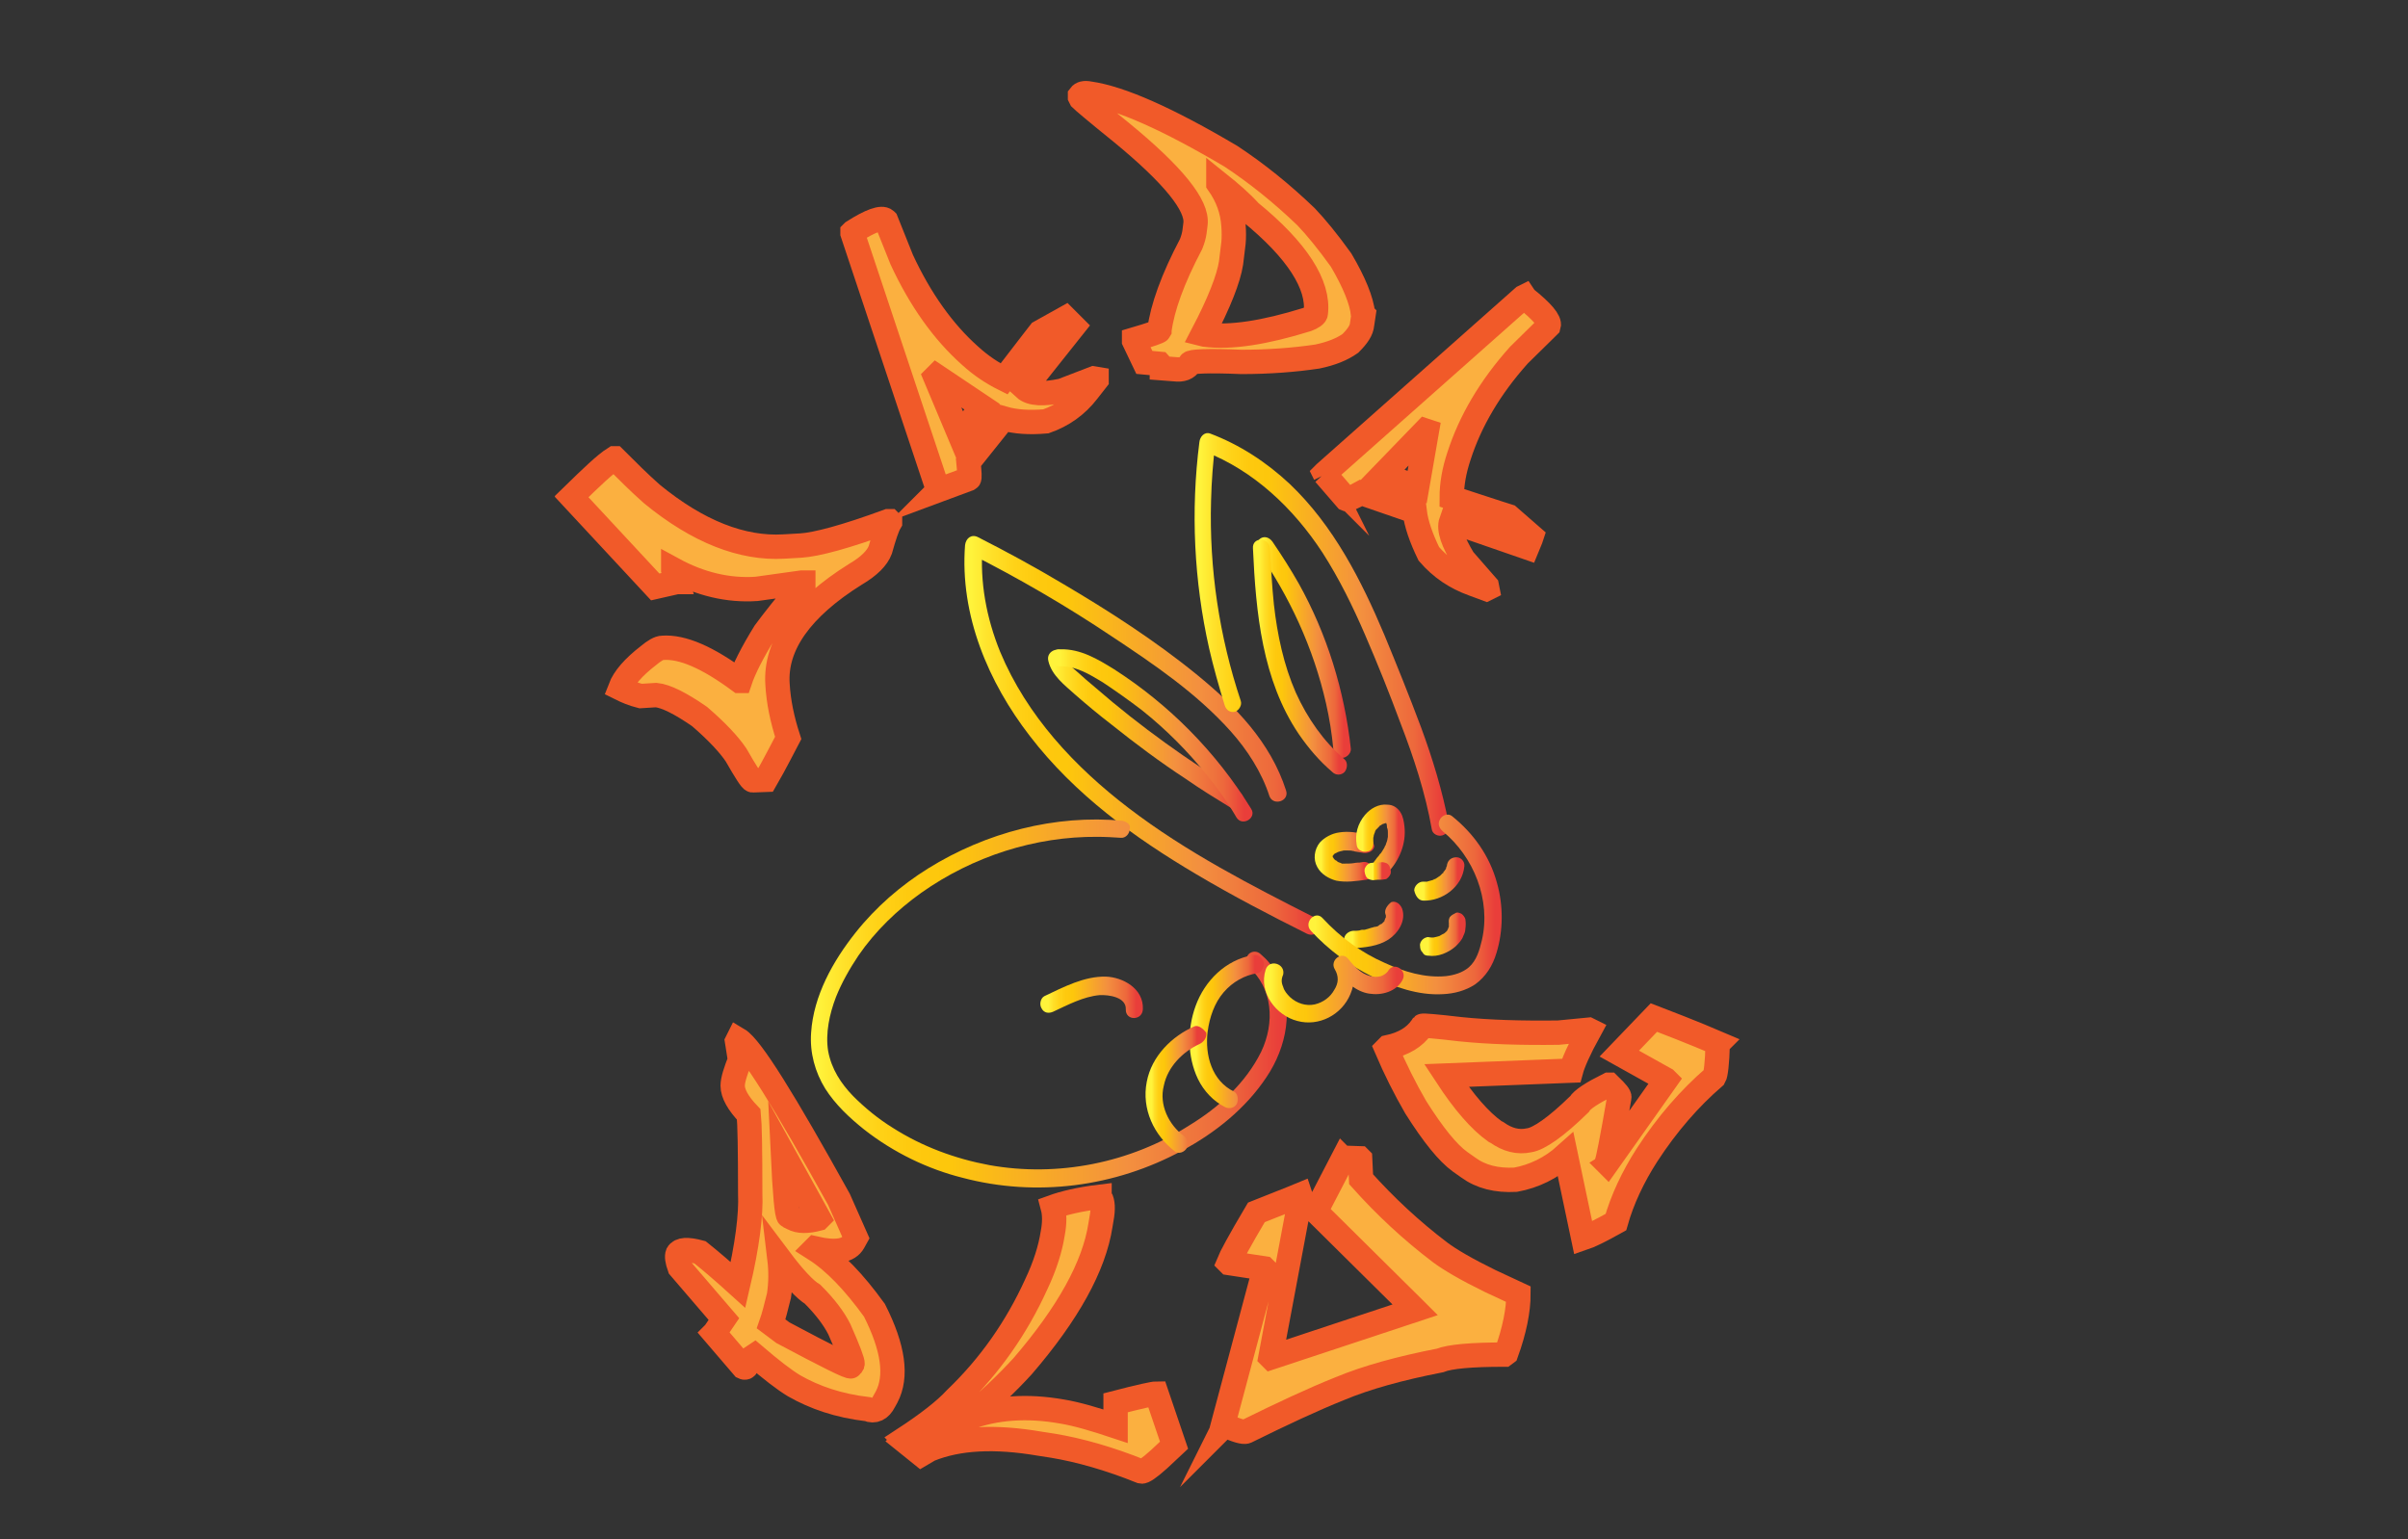 <?xml version="1.0" encoding="utf-8"?>
<!-- Generator: Adobe Illustrator 25.2.0, SVG Export Plug-In . SVG Version: 6.00 Build 0)  -->
<svg version="1.1" id="Layer_1" xmlns="http://www.w3.org/2000/svg" xmlns:xlink="http://www.w3.org/1999/xlink" x="0px" y="0px"
	 viewBox="0 0 494.3 316" style="enable-background:new 0 0 494.3 316;" xml:space="preserve">
<rect x="0" y="0" width="494.3" height="316" fill="#333333" stroke="none"/>
<style type="text/css">
	.st0{fill:#FBB040;stroke:#F15A29;stroke-width:5;stroke-miterlimit:10;}
	.st1{fill:#8DC63F;stroke:url(#SVGID_1_);stroke-width:5;stroke-miterlimit:10;}
	.st2{fill:url(#SVGID_2_);}
	.st3{fill:url(#SVGID_3_);}
	.st4{fill:url(#SVGID_4_);}
	.st5{fill:url(#SVGID_5_);}
	.st6{fill:url(#SVGID_6_);}
	.st7{fill:url(#SVGID_7_);}
	.st8{fill:url(#SVGID_8_);}
	.st9{fill:url(#SVGID_9_);}
	.st10{fill:url(#SVGID_10_);}
	.st11{fill:url(#SVGID_11_);}
	.st12{fill:url(#SVGID_12_);}
	.st13{fill:url(#SVGID_13_);}
	.st14{fill:url(#SVGID_14_);}
	.st15{fill:url(#SVGID_15_);}
	.st16{fill:url(#SVGID_16_);}
	.st17{fill:url(#SVGID_17_);}
	.st18{fill:url(#SVGID_18_);}
	.st19{fill:url(#SVGID_19_);}
</style>
<g>
	<path class="st0" d="M126.1,94.1h0.1c2.5,2.5,5,5,7.6,7.3c9.5,7.8,18.6,11.3,27.1,10.8l3.5-0.2c3.2-0.2,9.2-1.8,17.9-5h0.3l0.1,0.1
		v0.1c-0.6,1-1.2,2.9-2,5.7c-0.6,1.6-2.2,3.3-5.1,5c-11.2,7-16.5,14.6-16,22.5c0.2,3.7,1,7.4,2.2,11.1c-2.7,5.2-4.3,8.1-4.6,8.6
		l-2.7,0.1c-0.3,0-1.4-1.7-3.4-5.2c-1.4-2.1-3.9-4.8-7.5-7.9c-3.9-2.7-6.9-4.2-8.9-4.4l-3.2,0.2c-1.6-0.4-3-1-4.2-1.6
		c0.8-2.1,2.7-4.3,5.8-6.7c1.2-1,2.2-1.6,2.9-1.6c4.1-0.3,9.3,2,15.8,6.8h0.1c0.8-2.4,2.5-5.8,5.1-10c1.7-2.3,4.3-5.6,7.9-9.9v-0.3
		h-0.3l-9.3,1.3c-5.8,0.4-11.6-1-17.1-4v0.1l0.8,2.5h-0.1l-4.4,1l-17.1-18.4l0.1-0.1V102l-0.1-0.1C121.4,98,124.2,95.3,126.1,94.1z"
		/>
	<path class="st0" d="M175.1,47.6c3.6-2.3,5.9-3.1,6.7-2.4l0.1,0.1l3.2,8c3.8,8.2,8.5,14.8,14,19.7c2.3,2.1,4.6,3.6,7,4.8l6-7.8
		l1.4-1.8l5.2-2.9l0.4,0.4l1.3,1.3l-10.1,12.7c1.3,1.2,3.9,1.3,7.7,0.5l6.5-2.5l0.6,0.1v0.2l-1.8,2.3c-2.3,3-5.2,5-8.6,6.2
		c-3.4,0.3-6.3,0.1-8.7-0.6l-7.2,9c0.2,2.1,0.3,3.3,0.1,3.4l-6.2,2.3l0.1-0.1h-0.2l-0.1-0.1L175,47.9v-0.2L175.1,47.6z M192,77.4
		l5,11.9l4.6-5.8l-9.4-6.3L192,77.4z"/>
	<path class="st0" d="M223.6,19.2c6.4,0.9,16.1,5.2,29.1,12.9c5.3,3.5,10.4,7.6,15.4,12.4c2,2.1,4.4,5,7.2,8.9
		c2.7,4.6,4.2,8.3,4.5,11.1l0.1,0.1l-0.3,2c-0.1,1.2-0.9,2.4-2.4,3.9c-1.7,1.2-3.9,2.1-6.8,2.7c-4.7,0.7-9.9,1.1-15.6,1.1
		c-6.9-0.3-10.5-0.1-10.5,0.3c-0.6,1-1.6,1.4-3.2,1.2l-2.6-0.2v-0.1c-0.1-0.4-0.3-0.7-0.4-0.8l-3.2-0.3l-2.1-4.4v-0.3
		c3.4-1,5.1-1.6,5.2-1.8v-0.1c0.6-4.6,2.7-10.5,6.5-17.7c0.4-1,0.6-1.8,0.7-2.5l0.2-1.6c0.5-3.8-4.6-10.1-15.2-18.8
		c-5.2-4.2-7.9-6.5-8.3-6.9l-0.2-0.4v-0.3C222,19.2,222.6,19,223.6,19.2z M250.1,37.6v0.1c1.9,2.7,2.9,5.5,3.1,8.6
		c0.1,1.3,0.1,2.6,0,3.6l-0.5,4.1c-0.5,3.2-2.4,8.1-5.8,14.6l0.4,0.1c5.3,0.7,12.3-0.4,21-3.1c1.1-0.4,1.8-0.9,1.8-1.3
		c0.7-5.8-3.8-12.9-13.5-20.8C254.8,41.5,252.6,39.6,250.1,37.6z"/>
	<path class="st0" d="M313.1,61.2c3.5,2.8,5.1,4.7,4.8,5.7l-0.1,0.1l-6,5.9c-6,6.7-10,13.6-12.3,20.7c-1,3-1.5,5.8-1.5,8.6l9.5,3.1
		l2.2,0.7l4.7,4.1l-0.2,0.6l-0.7,1.7l-15.6-5.4c-0.6,1.7,0.4,4.3,2.5,7.8l4.8,5.5l0.1,0.5l-0.2,0.1l-2.7-1c-3.6-1.3-6.6-3.3-9.1-6.2
		c-1.6-3.3-2.6-6.2-2.9-8.7l-11-3.8c-1.8,1-2.8,1.4-3,1.3l-4.5-5.2l0.1,0.1l-0.1-0.2l0.1-0.1L312.7,61l0.2-0.1L313.1,61.2z
		 M292.6,88.4l-8.8,9.1l7.1,2.5l2-11.5L292.6,88.4z"/>
	<path class="st0" d="M175.7,254.1l-0.5,0.9c-1,1.8-3.6,2.3-7.9,1.3l-0.1,0.1c4.1,2.6,8.1,6.8,12.3,12.6c3.9,7.7,4.7,13.6,2.5,17.8
		l-0.5,0.9c-0.8,1.6-2,2.2-3.4,1.6c-6-0.7-10.9-2.4-15.1-4.8c-2-1.2-4.7-3.3-8.1-6.2l-0.6,0.4l-1.1,1.9c-0.1,0.2-0.4,0.2-0.6,0.1
		l-6-7l0.1-0.1l1.9-2.8l-9.1-10.6c-0.5-1.4-0.6-2.3-0.4-2.8c0.5-0.9,2-1,4.6-0.3c2,1.6,4.6,3.8,7.8,6.7c1.9-8.1,2.7-14.4,2.5-18.8
		c0-8.9-0.1-14.3-0.3-16.2c-2.2-2.3-3.3-4.3-3.3-5.9c0-1.2,0.6-3,1.5-5.3l-0.6-3.8l0.2-0.4c2.7,1.6,9.5,12.6,20.7,32.8L175.7,254.1z
		 M160.7,236.7c0.4,8.4,0.8,12.8,1.2,13l0.8,0.4c1.3,0.7,3,0.7,5.3,0.1l0.1-0.1L160.7,236.7z M160,258.4c0.3,2.5,0.3,5-0.1,7.6
		c-0.6,2.4-1.1,4.4-1.6,5.8l2.4,1.8c9.2,4.9,13.8,7.2,14,6.9l0.3-0.5c0.1-0.4-0.8-2.8-2.7-7.1c-1.1-2.2-2.9-4.6-5.5-7.2
		C165.3,264.8,163,262.4,160,258.4z"/>
	<path class="st0" d="M225.9,245.9c0.5,0.8,0.6,2.3,0.2,4.4l-0.2,1.2c-1.3,8.5-6.7,18.2-16,29c-3.2,3.5-7,7.1-11.2,10.6
		c5.7-2.1,12.1-2.6,19.4-1.3c3,0.5,6.7,1.6,10.9,3v-4.8c5-1.3,7.8-1.9,8.4-1.9l3.6,10.6l-3.1,2.9c-2,1.8-3.2,2.6-3.6,2.5
		c-6.7-2.7-12.8-4.4-18.2-5.3l-2.6-0.4c-9.3-1.6-16.8-1.2-22.7,1.2l-1.7,1l-3.6-2.9l0.1-0.1l-0.1-0.1c4.9-3.2,8.5-6,10.7-8.4
		c7-6.7,12.5-14.6,16.5-23.4c1.8-3.8,2.9-7.3,3.4-10.5c0.4-2.1,0.4-3.9,0-5.4c2.2-0.8,5.5-1.6,9.6-2.1V245.9z"/>
	<path class="st0" d="M275.7,237.9l0.1,0.1l0.4-0.3l2.9,0.1l0.1,0.1l0.2,4.2c5,5.6,10.4,10.6,16.2,15c2,1.5,5.4,3.5,10.3,5.9
		l5.8,2.7c0,3.3-0.8,7.4-2.5,12.1l-0.4,0.3c-6.8,0-11.2,0.4-13.2,1.2c-8.2,1.6-15.1,3.5-20.6,5.8c-5.5,2.2-11.9,5.2-19.2,8.8
		c-0.5,0.2-2-0.2-4.4-1.3l-0.1,0.1l0.1-0.2l-0.2-0.1l-0.1-0.1l8.5-31.8l-0.1-0.1l-7.2-1.1l-0.1-0.1c0.4-1,2.2-4.4,5.7-10.3l7.3-2.9
		l1.7-0.7l0.1,0.3l-6.2,33l0.1,0.1l29.6-9.8l-0.1-0.1l-20.3-20.1L275.7,237.9z"/>
	<path class="st0" d="M284.9,215c3.3-0.7,5.5-2.1,6.9-4.1l0.2-0.3c0.1-0.1,2.7,0.1,7.8,0.7c5.8,0.6,12.6,0.8,20.1,0.7l6.2-0.6
		l0.2,0.1c-2.2,4-3.4,6.8-3.8,8.3l-25.6,1c3.6,5.5,6.9,9.3,10,11.5l0.4,0.2c2.1,1.5,4.3,2.1,6.6,1.6c2-0.3,5.5-2.7,10.3-7.4
		c0.6-1,2.6-2.3,6-4h0.1l0.1,0.1c1.5,1.4,2.1,2.2,2,2.5c-1.5,8.7-2.4,13.2-2.6,13.4l0.1,0.1l12.1-17.1l-0.1-0.1l-9.5-5.3l7.1-7.4
		c8.1,3.1,12.5,5,13.2,5.3l-0.1,0.1c-0.1,4-0.4,6.3-0.7,6.8c-5.1,4.4-9.7,9.7-13.8,16c-2.9,4.5-5.1,9.2-6.4,13.8
		c-3.2,1.8-5.5,2.9-6.7,3.3l-3.6-17.1c-3,2.7-6.5,4.4-10.3,5.1c-3.9,0.2-7.1-0.6-9.7-2.5l-1.7-1.2c-2.5-1.8-5.5-5.5-9.1-11.2
		c-2.2-3.8-4.2-7.8-6-12L284.9,215z"/>
	<g>
		
			<linearGradient id="SVGID_1_" gradientUnits="userSpaceOnUse" x1="194.482" y1="216.354" x2="194.482" y2="216.354" gradientTransform="matrix(0.996 -8.620000e-02 8.620000e-02 0.996 -1.579 -45.33)">
			<stop  offset="0" style="stop-color:#FFF33B"/>
			<stop  offset="5.950000e-02" style="stop-color:#FFE029"/>
			<stop  offset="0.13" style="stop-color:#FFD217"/>
			<stop  offset="0.203" style="stop-color:#FEC90E"/>
			<stop  offset="0.281" style="stop-color:#FDC70C"/>
			<stop  offset="0.668" style="stop-color:#F3903F"/>
			<stop  offset="0.888" style="stop-color:#ED683C"/>
			<stop  offset="1" style="stop-color:#E93E3A"/>
		</linearGradient>
		<path class="st1" d="M210.8,153.5"/>
		<g>
			<g>
				
					<linearGradient id="SVGID_2_" gradientUnits="userSpaceOnUse" x1="199.366" y1="212.72" x2="269.308" y2="212.72" gradientTransform="matrix(1 0 0 1 0 -61.78)">
					<stop  offset="0" style="stop-color:#FFF33B"/>
					<stop  offset="5.950000e-02" style="stop-color:#FFE029"/>
					<stop  offset="0.13" style="stop-color:#FFD217"/>
					<stop  offset="0.203" style="stop-color:#FEC90E"/>
					<stop  offset="0.281" style="stop-color:#FDC70C"/>
					<stop  offset="0.668" style="stop-color:#F3903F"/>
					<stop  offset="0.888" style="stop-color:#ED683C"/>
					<stop  offset="1" style="stop-color:#E93E3A"/>
				</linearGradient>
				<path class="st2" d="M264,162.3c-3.2-10-10.5-17.4-18.2-23.7c-8.7-7.1-18.2-13.2-27.7-18.8c-5.7-3.4-11.4-6.5-17.3-9.5
					c-1.3-0.7-2.5,0.1-2.7,1.6c-1.1,14.4,4.8,28.2,13.3,39.2c9.2,12,21.5,20.9,34.2,28.4c7.4,4.4,15.1,8.4,22.7,12.2
					c0.8,0.4,1.9,0.2,2.4-0.7c0.4-0.8,0.2-2.1-0.6-2.5c-13.2-6.7-26.5-13.5-38.4-22.6c-11-8.4-20.9-18.9-26.4-32.1
					c-2.8-6.9-4.2-14.3-3.6-21.8c-0.8,0.5-1.8,1-2.7,1.6c10.1,5.1,19.9,10.8,29.3,17.1c8.6,5.7,17.3,11.6,24.3,19.4
					c3.4,3.8,6.4,8.4,8,13.4C261.4,165.5,264.7,164.5,264,162.3L264,162.3z"/>
			</g>
		</g>
		<g>
			<g>
				
					<linearGradient id="SVGID_3_" gradientUnits="userSpaceOnUse" x1="246.447" y1="192.085" x2="295.929" y2="192.085" gradientTransform="matrix(1 0 0 1 0 -61.78)">
					<stop  offset="0" style="stop-color:#FFF33B"/>
					<stop  offset="5.950000e-02" style="stop-color:#FFE029"/>
					<stop  offset="0.13" style="stop-color:#FFD217"/>
					<stop  offset="0.203" style="stop-color:#FEC90E"/>
					<stop  offset="0.281" style="stop-color:#FDC70C"/>
					<stop  offset="0.668" style="stop-color:#F3903F"/>
					<stop  offset="0.888" style="stop-color:#ED683C"/>
					<stop  offset="1" style="stop-color:#E93E3A"/>
				</linearGradient>
				<path class="st3" d="M254.7,143.9c-4.4-13.2-6.5-27.1-6.1-41.1c0.1-4,0.4-8,0.9-11.9c-0.7,0.6-1.5,1.2-2.2,1.8
					c10,3.9,18.2,11.6,24.2,20.8c3.4,5.3,6.2,11,8.7,16.8c2.6,6,5,12,7.3,18.2c2.7,7,5.1,14.3,6.4,21.7c0.1,1,1.3,1.6,2.2,1.3
					c1-0.3,1.4-1.3,1.3-2.3c-1.3-6.8-3.3-13.4-5.7-19.9c-2.4-6.4-4.9-12.6-7.5-18.9c-4.8-11.4-10.5-22.5-19.4-31
					c-4.8-4.5-10.3-8.1-16.4-10.4c-1.2-0.4-2.1,0.7-2.2,1.8c-1.8,14.1-1.1,28.5,2,42.3c0.9,3.9,2,7.8,3.2,11.7
					c0.3,1,1.2,1.6,2.2,1.3C254.3,145.8,255,144.8,254.7,143.9L254.7,143.9z"/>
			</g>
		</g>
		<g>
			<g>
				
					<linearGradient id="SVGID_4_" gradientUnits="userSpaceOnUse" x1="167.904" y1="267.841" x2="262.883" y2="267.841" gradientTransform="matrix(1 0 0 1 0 -61.78)">
					<stop  offset="0" style="stop-color:#FFF33B"/>
					<stop  offset="5.950000e-02" style="stop-color:#FFE029"/>
					<stop  offset="0.13" style="stop-color:#FFD217"/>
					<stop  offset="0.203" style="stop-color:#FEC90E"/>
					<stop  offset="0.281" style="stop-color:#FDC70C"/>
					<stop  offset="0.668" style="stop-color:#F3903F"/>
					<stop  offset="0.888" style="stop-color:#ED683C"/>
					<stop  offset="1" style="stop-color:#E93E3A"/>
				</linearGradient>
				<path class="st4" d="M230.4,168.5c-13.8-1.3-28,2.4-39.9,9.8c-5.6,3.5-10.7,7.9-14.9,13.2c-4.6,5.8-8.6,12.9-9.1,20.5
					c-0.3,4.1,0.8,8.1,2.9,11.5c2.1,3.3,5,6,8,8.4c6,4.7,13,8.1,20.2,9.9c15.1,4,31.3,1.9,45.1-5.6c6.7-3.6,13-8.6,17.3-15.1
					c4.1-6.1,5.8-14.3,2.1-21.1c-0.8-1.6-2-3-3.3-4.1c-0.7-0.7-1.8-0.7-2.5,0c-0.6,0.7-0.7,2,0,2.6c5,4.4,5.4,11.5,2.6,17.4
					c-3.2,6.5-8.8,11.5-14.7,15.1c-12.2,7.8-27.1,10.7-41.1,8.2c-7-1.3-13.8-3.8-19.9-7.7c-2.9-1.8-5.6-4-8.1-6.5
					c-2.5-2.6-4.4-5.5-5.1-9.2c-0.6-3.7,0.3-7.7,1.6-11.1c1.2-3,2.8-5.8,4.6-8.5c3.5-5.1,8-9.4,12.9-12.9
					c10.6-7.5,23.4-11.6,36.2-11.5c1.6,0,3.2,0.1,4.8,0.2c1,0.1,1.8-0.9,1.8-1.8C232.2,169.3,231.3,168.7,230.4,168.5L230.4,168.5z"
					/>
			</g>
		</g>
		<g>
			<g>
				
					<linearGradient id="SVGID_5_" gradientUnits="userSpaceOnUse" x1="245.535" y1="273.564" x2="257.584" y2="273.564" gradientTransform="matrix(1 0 0 1 0 -61.78)">
					<stop  offset="0" style="stop-color:#FFF33B"/>
					<stop  offset="5.950000e-02" style="stop-color:#FFE029"/>
					<stop  offset="0.13" style="stop-color:#FFD217"/>
					<stop  offset="0.203" style="stop-color:#FEC90E"/>
					<stop  offset="0.281" style="stop-color:#FDC70C"/>
					<stop  offset="0.668" style="stop-color:#F3903F"/>
					<stop  offset="0.888" style="stop-color:#ED683C"/>
					<stop  offset="1" style="stop-color:#E93E3A"/>
				</linearGradient>
				<path class="st5" d="M257.1,196.1c-5.5,1-9.8,5.2-11.7,10.5c-1.7,4.7-1.7,10.3,0.5,14.9c1.2,2.5,3.2,4.6,5.6,5.8
					c0.8,0.4,1.9,0.2,2.4-0.7c0.4-0.8,0.2-2.1-0.6-2.5c-4.5-2.2-6-7.4-5.4-12.3c0.4-3,1.4-5.9,3.3-8.1c1.8-2.1,4.3-3.5,6.9-3.9
					c0.9-0.1,1.5-1.4,1.3-2.3C259,196.3,258,195.9,257.1,196.1L257.1,196.1z"/>
			</g>
		</g>
		<g>
			<g>
				
					<linearGradient id="SVGID_6_" gradientUnits="userSpaceOnUse" x1="236.424" y1="285.419" x2="245.722" y2="285.419" gradientTransform="matrix(1 0 0 1 0 -61.78)">
					<stop  offset="0" style="stop-color:#FFF33B"/>
					<stop  offset="5.950000e-02" style="stop-color:#FFE029"/>
					<stop  offset="0.13" style="stop-color:#FFD217"/>
					<stop  offset="0.203" style="stop-color:#FEC90E"/>
					<stop  offset="0.281" style="stop-color:#FDC70C"/>
					<stop  offset="0.668" style="stop-color:#F3903F"/>
					<stop  offset="0.888" style="stop-color:#ED683C"/>
					<stop  offset="1" style="stop-color:#E93E3A"/>
				</linearGradient>
				<path class="st6" d="M245.2,210.7c-4.6,2-8.8,6.1-9.8,11.4c-1.1,5.6,1.5,11,5.8,14.3c0.8,0.6,2,0.1,2.4-0.7
					c0.5-0.9,0.1-1.9-0.6-2.5c-3.1-2.3-5.1-6.4-4.1-10.3c0.8-3.9,3.9-7,7.4-8.6c0.8-0.4,1.5-1.3,1.3-2.3
					C247,211.2,246,210.4,245.2,210.7L245.2,210.7z"/>
			</g>
		</g>
		<g>
			<g>
				
					<linearGradient id="SVGID_7_" gradientUnits="userSpaceOnUse" x1="215.156" y1="266.519" x2="233.234" y2="266.519" gradientTransform="matrix(1 0 0 1 0 -61.78)">
					<stop  offset="0" style="stop-color:#FFF33B"/>
					<stop  offset="5.950000e-02" style="stop-color:#FFE029"/>
					<stop  offset="0.13" style="stop-color:#FFD217"/>
					<stop  offset="0.203" style="stop-color:#FEC90E"/>
					<stop  offset="0.281" style="stop-color:#FDC70C"/>
					<stop  offset="0.668" style="stop-color:#F3903F"/>
					<stop  offset="0.888" style="stop-color:#ED683C"/>
					<stop  offset="1" style="stop-color:#E93E3A"/>
				</linearGradient>
				<path class="st7" d="M216.2,207.7c3-1.4,6.2-3.1,9.5-3.4c1.9-0.1,5.5,0.4,5.4,2.9c-0.1,2.4,3.4,2.4,3.5,0
					c0.2-4.3-4.2-6.6-7.6-6.7c-4.4-0.1-8.6,2.1-12.6,4c-0.8,0.4-1.1,1.7-0.6,2.5C214.3,208,215.3,208.1,216.2,207.7L216.2,207.7z"/>
			</g>
		</g>
		<g>
			<g>
				
					<linearGradient id="SVGID_8_" gradientUnits="userSpaceOnUse" x1="292.262" y1="242.173" x2="299.188" y2="242.173" gradientTransform="matrix(1 0 0 1 0 -61.78)">
					<stop  offset="0" style="stop-color:#FFF33B"/>
					<stop  offset="5.950000e-02" style="stop-color:#FFE029"/>
					<stop  offset="0.13" style="stop-color:#FFD217"/>
					<stop  offset="0.203" style="stop-color:#FEC90E"/>
					<stop  offset="0.281" style="stop-color:#FDC70C"/>
					<stop  offset="0.668" style="stop-color:#F3903F"/>
					<stop  offset="0.888" style="stop-color:#ED683C"/>
					<stop  offset="1" style="stop-color:#E93E3A"/>
				</linearGradient>
				<path class="st8" d="M292.2,184.9c3.9,0.1,8-2.8,8.4-7.1c0.1-1-0.8-1.9-1.8-1.8c-1.1,0.1-1.7,0.8-1.8,1.8c0,0.2-0.1,0.4,0-0.1
					c0,0.1,0,0.1-0.1,0.3c0,0.1-0.1,0.3-0.1,0.4c0,0.1-0.1,0.1-0.1,0.2c0.1-0.5,0.1-0.2,0-0.1c-0.1,0.1-0.1,0.3-0.3,0.4
					c-0.1,0.1-0.1,0.1-0.1,0.2c0,0.1-0.3,0.4-0.1,0.1s0,0,0,0c-0.1,0.1-0.1,0.1-0.2,0.2c-0.1,0.1-0.3,0.3-0.4,0.4
					c-0.1,0.1-0.1,0.1-0.1,0.1c-0.3,0.3,0.2-0.1,0.1-0.1c-0.3,0.2-0.6,0.4-0.9,0.6c-0.1,0.1-0.4,0.1-0.5,0.2c0.4-0.3,0.2-0.1,0.1,0
					c-0.1,0-0.2,0.1-0.3,0.1c-0.4,0.1-0.7,0.2-1.1,0.3s0.4-0.1,0.1,0c-0.1,0-0.2,0-0.3,0c-0.2,0-0.4,0-0.6,0c-0.9,0-1.8,0.9-1.8,1.8
					C290.6,184.1,291.3,184.9,292.2,184.9L292.2,184.9z"/>
			</g>
		</g>
		<g>
			<g>
				
					<linearGradient id="SVGID_9_" gradientUnits="userSpaceOnUse" x1="277.697" y1="252.045" x2="286.651" y2="252.045" gradientTransform="matrix(1 0 0 1 0 -61.78)">
					<stop  offset="0" style="stop-color:#FFF33B"/>
					<stop  offset="5.950000e-02" style="stop-color:#FFE029"/>
					<stop  offset="0.13" style="stop-color:#FFD217"/>
					<stop  offset="0.203" style="stop-color:#FEC90E"/>
					<stop  offset="0.281" style="stop-color:#FDC70C"/>
					<stop  offset="0.668" style="stop-color:#F3903F"/>
					<stop  offset="0.888" style="stop-color:#ED683C"/>
					<stop  offset="1" style="stop-color:#E93E3A"/>
				</linearGradient>
				<path class="st9" d="M284.4,187.7c0.1,0.1,0.1,0.4,0.1,0.6c0-0.3-0.1-0.4,0-0.2c0,0.1,0,0.1,0,0.1c0,0.1,0,0.1,0,0.2
					c0.1-0.3,0.1-0.4,0-0.2c0,0.1,0,0.1,0,0.1s-0.1,0.1-0.1,0.3c-0.1,0.2,0.2-0.4,0-0.1c-0.1,0.1-0.1,0.1-0.1,0.3
					c-0.1,0.1-0.1,0.1-0.1,0.3c-0.1,0.3,0.1-0.1,0,0c-0.1,0.1-0.3,0.3-0.4,0.4c-0.1,0.1-0.1,0.1-0.2,0.2c-0.4,0.3,0.3-0.2-0.1,0
					c-0.2,0.1-0.4,0.2-0.6,0.4c-0.1,0.1-0.2,0.1-0.3,0.1c-0.1,0.1-0.4,0.2-0.1,0c-0.2,0.1-0.5,0.1-0.7,0.2c-0.5,0.1-0.9,0.3-1.4,0.4
					c-0.2,0.1-0.5,0.1-0.7,0.1c0.4-0.1-0.1,0-0.1,0c-0.1,0-0.3,0-0.4,0.1c-0.5,0.1-1.1,0.1-1.5,0.1c-0.9,0.1-1.8,0.8-1.8,1.8
					c0.1,1,0.8,1.9,1.8,1.8c2.5-0.2,5.1-0.4,7.3-1.8c2-1.3,3.7-3.9,2.8-6.4c-0.4-0.9-1.2-1.6-2.2-1.3
					C284.8,185.8,284.1,186.8,284.4,187.7L284.4,187.7z"/>
			</g>
		</g>
		<g>
			<g>
				
					<linearGradient id="SVGID_10_" gradientUnits="userSpaceOnUse" x1="293.167" y1="253.601" x2="299.561" y2="253.601" gradientTransform="matrix(1 0 0 1 0 -61.78)">
					<stop  offset="0" style="stop-color:#FFF33B"/>
					<stop  offset="5.950000e-02" style="stop-color:#FFE029"/>
					<stop  offset="0.13" style="stop-color:#FFD217"/>
					<stop  offset="0.203" style="stop-color:#FEC90E"/>
					<stop  offset="0.281" style="stop-color:#FDC70C"/>
					<stop  offset="0.668" style="stop-color:#F3903F"/>
					<stop  offset="0.888" style="stop-color:#ED683C"/>
					<stop  offset="1" style="stop-color:#E93E3A"/>
				</linearGradient>
				<path class="st10" d="M293.2,196.2c2,0.3,4.1-0.6,5.6-1.9c0.6-0.6,1.3-1.3,1.6-2.2c0.2-0.4,0.4-0.9,0.4-1.4c0.1-0.7,0.1-1.3,0-2
					c-0.1-0.4-0.5-0.9-0.8-1.1c-0.4-0.2-0.9-0.4-1.3-0.1c-0.4,0.2-0.8,0.4-1.1,0.8c-0.2,0.4-0.3,0.9-0.1,1.4c0,0.1,0,0.1,0,0.1
					c0-0.1-0.1-0.3-0.1-0.5c0,0.3,0,0.6,0,0.8c0-0.1,0.1-0.3,0.1-0.5c0,0.2-0.1,0.4-0.1,0.7c-0.1,0.1-0.1,0.3,0.1-0.1
					c0,0.1-0.1,0.1-0.1,0.1c-0.1,0.1-0.1,0.2-0.1,0.3c-0.1,0.1-0.1,0.2-0.2,0.4c0,0.1-0.1,0.2,0,0c0.2-0.3,0-0.1,0,0
					c-0.1,0.2-0.4,0.4-0.6,0.6c-0.1,0-0.1,0.1-0.1,0.1c-0.1,0.1,0.4-0.3,0.1-0.1c-0.1,0.1-0.2,0.1-0.4,0.2c-0.2,0.1-0.5,0.3-0.7,0.4
					c-0.1,0-0.1,0.1-0.1,0.1c0.5-0.2,0.3-0.1,0.1-0.1s-0.3,0.1-0.4,0.1c-0.3,0.1-0.6,0.1-0.8,0.2c0.1,0,0.3-0.1,0.5-0.1
					c-0.5,0.1-0.9,0.1-1.4,0c-0.4-0.1-1,0.2-1.3,0.5c-0.3,0.3-0.6,0.8-0.5,1.3c0,0.4,0.1,1,0.5,1.3
					C292.3,196.1,292.7,196.2,293.2,196.2L293.2,196.2z"/>
			</g>
		</g>
		<g>
			<g>
				
					<linearGradient id="SVGID_11_" gradientUnits="userSpaceOnUse" x1="270.034" y1="247.486" x2="306.826" y2="247.486" gradientTransform="matrix(1 0 0 1 0 -61.78)">
					<stop  offset="0" style="stop-color:#FFF33B"/>
					<stop  offset="5.950000e-02" style="stop-color:#FFE029"/>
					<stop  offset="0.13" style="stop-color:#FFD217"/>
					<stop  offset="0.203" style="stop-color:#FEC90E"/>
					<stop  offset="0.281" style="stop-color:#FDC70C"/>
					<stop  offset="0.668" style="stop-color:#F3903F"/>
					<stop  offset="0.888" style="stop-color:#ED683C"/>
					<stop  offset="1" style="stop-color:#E93E3A"/>
				</linearGradient>
				<path class="st11" d="M269.1,191.1c3.6,3.9,7.9,7.1,12.6,9.4c4.5,2.1,9.4,3.9,14.5,3.6c2.3-0.1,4.6-0.7,6.6-2
					c2.2-1.6,3.6-3.8,4.4-6.5c1.4-4.6,1.4-9.7,0.1-14.3c-1.5-5.6-4.9-10.3-9.3-13.8c-0.8-0.6-2-0.1-2.4,0.7c-0.6,1-0.1,1.9,0.6,2.5
					c6.3,5.2,9.9,14,8,22.3c-0.5,2.1-1.1,4.2-2.7,5.6c-1.3,1.1-3,1.6-4.7,1.8c-4.3,0.4-8.6-0.9-12.5-2.7c-4.8-2.1-9.1-5.2-12.8-9.2
					C270,186.8,267.5,189.4,269.1,191.1L269.1,191.1z"/>
			</g>
		</g>
		<g>
			<g>
				
					<linearGradient id="SVGID_12_" gradientUnits="userSpaceOnUse" x1="271.231" y1="237.739" x2="280.092" y2="237.739" gradientTransform="matrix(1 0 0 1 0 -61.78)">
					<stop  offset="0" style="stop-color:#FFF33B"/>
					<stop  offset="5.950000e-02" style="stop-color:#FFE029"/>
					<stop  offset="0.13" style="stop-color:#FFD217"/>
					<stop  offset="0.203" style="stop-color:#FEC90E"/>
					<stop  offset="0.281" style="stop-color:#FDC70C"/>
					<stop  offset="0.668" style="stop-color:#F3903F"/>
					<stop  offset="0.888" style="stop-color:#ED683C"/>
					<stop  offset="1" style="stop-color:#E93E3A"/>
				</linearGradient>
				<path class="st12" d="M280.4,171.3c-1.8-0.4-3.6-0.7-5.5-0.4c-1.5,0.2-3,1-4,2.1c-1.1,1.4-1.4,3.4-0.5,5
					c0.8,1.5,2.4,2.4,3.9,2.8c2,0.4,4.1,0.1,6.2-0.2c0.9-0.1,1.5-1.4,1.3-2.3c-0.4-1-1.2-1.5-2.2-1.3c-0.4,0.1-0.6,0.1-1,0.1
					c-0.1,0-0.5,0.1-0.1,0c-0.2,0-0.4,0.1-0.6,0.1c-0.6,0.1-1.3,0.1-2,0.1c-0.1,0-0.1,0-0.2,0c0,0-0.3-0.1-0.1,0
					c0.2,0.1-0.1,0-0.1,0c-0.1,0-0.1,0-0.2-0.1c-0.1,0-0.8-0.3-0.8-0.3c0-0.1,0.3,0.1,0.1,0c-0.1,0-0.1-0.1-0.1-0.1
					c-0.1-0.1-0.2-0.1-0.4-0.2c0,0-0.1-0.1-0.1-0.1c0,0,0.3,0.2,0.1,0.1c-0.1-0.1-0.2-0.2-0.3-0.3c-0.1-0.1-0.1-0.1-0.1-0.1
					c-0.1-0.1,0.1,0.1,0.1,0.1c0-0.1-0.1-0.2-0.2-0.3c-0.1-0.3,0.1,0.3,0,0c0-0.1-0.1-0.5-0.1-0.2c0.1,0.4,0-0.2,0-0.2
					s-0.1,0.4,0,0.2c0-0.1,0-0.1,0.1-0.1c0.1-0.3-0.1,0.3,0,0c0.1-0.1,0.3-0.4,0.1-0.2c-0.1,0.2,0.1-0.1,0.1-0.1
					c0.1-0.1,0.1-0.1,0.3-0.2c0.1-0.1-0.1,0.1-0.1,0.1l0.1-0.1c0.1-0.1,0.3-0.1,0.4-0.2c0.1-0.1,0.5-0.2,0.3-0.1
					c-0.2,0.1,0.1-0.1,0.2-0.1c0.3-0.1,0.6-0.1,0.8-0.2c0,0,0.3-0.1,0.1,0c-0.2,0.1,0.1,0,0.1,0c0.2,0,0.4,0,0.6,0
					c0.4,0,0.8,0,1.1,0.1c0.1,0,0.2,0,0.4,0.1c0.1,0,0.2,0,0,0c0.2,0,0.4,0.1,0.6,0.1c0.4,0.1,0.8,0.1,1.2,0.2
					c0.9,0.1,2-0.3,2.2-1.3C281.9,172.7,281.4,171.6,280.4,171.3L280.4,171.3z"/>
			</g>
		</g>
		<g>
			<g>
				
					<linearGradient id="SVGID_13_" gradientUnits="userSpaceOnUse" x1="279.738" y1="234.257" x2="287.051" y2="234.257" gradientTransform="matrix(1 0 0 1 0 -61.78)">
					<stop  offset="0" style="stop-color:#FFF33B"/>
					<stop  offset="5.950000e-02" style="stop-color:#FFE029"/>
					<stop  offset="0.13" style="stop-color:#FFD217"/>
					<stop  offset="0.203" style="stop-color:#FEC90E"/>
					<stop  offset="0.281" style="stop-color:#FDC70C"/>
					<stop  offset="0.668" style="stop-color:#F3903F"/>
					<stop  offset="0.888" style="stop-color:#ED683C"/>
					<stop  offset="1" style="stop-color:#E93E3A"/>
				</linearGradient>
				<path class="st13" d="M281.9,172.7C281.9,172.5,281.9,172.5,281.9,172.7c0-0.1,0-0.1,0-0.3c0-0.2,0-0.4,0-0.6
					c0,0.4,0.1-0.1,0.1-0.3c0.1-0.2,0.1-0.4,0.2-0.6c-0.1,0.4,0.1-0.2,0.1-0.3c0.1-0.1,0.2-0.4,0.4-0.5c-0.1,0.3,0.1-0.1,0.1-0.1
					c0.1-0.1,0.3-0.3,0.4-0.4c0.1-0.1,0.1-0.1-0.1,0c0.1-0.1,0.1-0.1,0.2-0.1c0.1-0.1,0.4-0.2,0.5-0.3c-0.4,0.2,0.1-0.1,0.3-0.1
					c0.1-0.1,0.6-0.1,0.2-0.1c0.1,0,0.4-0.1,0.4,0c-0.3-0.1-0.3-0.1-0.1,0c0.2,0.1,0.1,0.1-0.1-0.1c0.1,0.1,0.1,0.1,0.2,0.1
					c-0.2-0.1-0.2-0.1-0.1,0c-0.1-0.1-0.1-0.1,0,0.1c-0.1-0.1-0.1-0.1,0,0c0.1,0.2,0.1,0.4,0.1,0.6c0,0.1,0.1,0.7,0.1,0.3
					c0.1,0.4,0.1,0.7,0.1,1c0,0.2,0,0.4,0,0.6c0,0.1,0,0.2,0,0.3c0-0.2,0-0.2,0-0.1c-0.1,0.4-0.1,0.8-0.3,1.2
					c-0.1,0.2-0.1,0.4-0.2,0.6c-0.1,0.4,0.1-0.3-0.1,0.1c-0.1,0.4-0.4,0.7-0.6,1.1c-0.1,0.1-0.2,0.4-0.4,0.5
					c-0.1,0.1-0.1,0.1-0.2,0.3c0.1-0.1,0.1-0.1,0,0c-0.3,0.3-0.6,0.7-0.8,1c-0.7,0.7-0.7,1.9,0,2.6s1.8,0.7,2.5,0
					c2.4-2.4,3.9-6,3.5-9.5c-0.1-1-0.3-2.1-0.8-2.9c-0.6-1-1.6-1.6-2.7-1.6c-1.8-0.2-3.5,0.8-4.6,2.1c-1.5,1.8-2.1,3.9-1.7,6.2
					c0.1,1,1.3,1.6,2.2,1.3C281.6,174.7,282,173.8,281.9,172.7L281.9,172.7z"/>
			</g>
		</g>
		<g>
			<g>
				
					<linearGradient id="SVGID_14_" gradientUnits="userSpaceOnUse" x1="281.864" y1="240.511" x2="283.68" y2="240.511" gradientTransform="matrix(1 0 0 1 0 -61.78)">
					<stop  offset="0" style="stop-color:#FFF33B"/>
					<stop  offset="5.950000e-02" style="stop-color:#FFE029"/>
					<stop  offset="0.13" style="stop-color:#FFD217"/>
					<stop  offset="0.203" style="stop-color:#FEC90E"/>
					<stop  offset="0.281" style="stop-color:#FDC70C"/>
					<stop  offset="0.668" style="stop-color:#F3903F"/>
					<stop  offset="0.888" style="stop-color:#ED683C"/>
					<stop  offset="1" style="stop-color:#E93E3A"/>
				</linearGradient>
				<path class="st14" d="M281.9,180.7c0.6-0.1,1.2-0.1,1.8-0.1c0.2,0,0.5-0.1,0.7-0.1s0.4-0.2,0.6-0.4s0.3-0.4,0.4-0.6
					c0.1-0.2,0.1-0.4,0.1-0.7c0-0.1-0.1-0.3-0.1-0.5c-0.1-0.3-0.2-0.6-0.4-0.8c-0.1-0.1-0.2-0.2-0.4-0.3c-0.3-0.1-0.6-0.2-0.9-0.2
					c-0.6,0.1-1.2,0.1-1.8,0.1c-0.2,0-0.5,0.1-0.7,0.1c-0.2,0.1-0.4,0.2-0.6,0.4c-0.1,0.1-0.3,0.4-0.4,0.6c-0.1,0.2-0.1,0.4-0.1,0.7
					c0,0.1,0.1,0.3,0.1,0.5c0.1,0.3,0.2,0.6,0.4,0.8c0.1,0.1,0.2,0.2,0.4,0.3C281.3,180.6,281.6,180.7,281.9,180.7L281.9,180.7z"/>
			</g>
		</g>
		<g>
			<g>
				
					<linearGradient id="SVGID_15_" gradientUnits="userSpaceOnUse" x1="216.538" y1="211.546" x2="253.672" y2="211.546" gradientTransform="matrix(1 0 0 1 0 -61.78)">
					<stop  offset="0" style="stop-color:#FFF33B"/>
					<stop  offset="5.950000e-02" style="stop-color:#FFE029"/>
					<stop  offset="0.13" style="stop-color:#FFD217"/>
					<stop  offset="0.203" style="stop-color:#FEC90E"/>
					<stop  offset="0.281" style="stop-color:#FDC70C"/>
					<stop  offset="0.668" style="stop-color:#F3903F"/>
					<stop  offset="0.888" style="stop-color:#ED683C"/>
					<stop  offset="1" style="stop-color:#E93E3A"/>
				</linearGradient>
				<path class="st15" d="M215.2,135.7c0.7,3,3.4,5,5.5,6.9c2.4,2.1,4.8,4.1,7.4,6.1c5,4,10.1,7.8,15.3,11.2c3,2.1,6.1,4,9.2,5.9
					c2,1.2,3.7-2,1.8-3.2c-10.3-6.3-20.3-13.4-29.5-21.4c-1.3-1.1-2.5-2.1-3.8-3.3c-1.1-0.9-2.2-1.9-2.5-3.3
					C218.1,132.4,214.6,133.4,215.2,135.7L215.2,135.7z"/>
			</g>
		</g>
		<g>
			<g>
				
					<linearGradient id="SVGID_16_" gradientUnits="userSpaceOnUse" x1="259.367" y1="194.761" x2="275.872" y2="194.761" gradientTransform="matrix(1 0 0 1 0 -61.78)">
					<stop  offset="0" style="stop-color:#FFF33B"/>
					<stop  offset="5.950000e-02" style="stop-color:#FFE029"/>
					<stop  offset="0.13" style="stop-color:#FFD217"/>
					<stop  offset="0.203" style="stop-color:#FEC90E"/>
					<stop  offset="0.281" style="stop-color:#FDC70C"/>
					<stop  offset="0.668" style="stop-color:#F3903F"/>
					<stop  offset="0.888" style="stop-color:#ED683C"/>
					<stop  offset="1" style="stop-color:#E93E3A"/>
				</linearGradient>
				<path class="st16" d="M258.1,113c6.6,9.4,11.5,20,14.1,31.4c0.7,3.1,1.2,6.2,1.5,9.4c0.1,1,0.7,1.8,1.8,1.8
					c0.8,0,1.8-0.8,1.8-1.8c-1.3-12-4.9-23.6-10.7-34c-1.7-3-3.5-5.8-5.4-8.6c-0.6-0.8-1.5-1.2-2.4-0.7
					C258,111,257.6,112.2,258.1,113L258.1,113z"/>
			</g>
		</g>
		<g>
			<g>
				
					<linearGradient id="SVGID_17_" gradientUnits="userSpaceOnUse" x1="258.528" y1="196.733" x2="274.856" y2="196.733" gradientTransform="matrix(1 0 0 1 0 -61.78)">
					<stop  offset="0" style="stop-color:#FFF33B"/>
					<stop  offset="5.950000e-02" style="stop-color:#FFE029"/>
					<stop  offset="0.13" style="stop-color:#FFD217"/>
					<stop  offset="0.203" style="stop-color:#FEC90E"/>
					<stop  offset="0.281" style="stop-color:#FDC70C"/>
					<stop  offset="0.668" style="stop-color:#F3903F"/>
					<stop  offset="0.888" style="stop-color:#ED683C"/>
					<stop  offset="1" style="stop-color:#E93E3A"/>
				</linearGradient>
				<path class="st17" d="M257.2,112.6c0.6,13.2,1.9,27,9.4,38.1c2,2.9,4.2,5.5,6.9,7.8c0.7,0.7,1.8,0.7,2.5,0c0.6-0.7,0.7-2,0-2.6
					c-4.3-3.7-7.6-8.4-10-13.7c-2.5-5.7-3.8-11.9-4.5-18.1c-0.4-3.8-0.6-7.7-0.8-11.5C260.5,110.2,257,110.2,257.2,112.6
					L257.2,112.6z"/>
			</g>
		</g>
		<g>
			<g>
				
					<linearGradient id="SVGID_18_" gradientUnits="userSpaceOnUse" x1="217.533" y1="212.711" x2="255.489" y2="212.711" gradientTransform="matrix(1 0 0 1 0 -61.78)">
					<stop  offset="0" style="stop-color:#FFF33B"/>
					<stop  offset="5.950000e-02" style="stop-color:#FFE029"/>
					<stop  offset="0.13" style="stop-color:#FFD217"/>
					<stop  offset="0.203" style="stop-color:#FEC90E"/>
					<stop  offset="0.281" style="stop-color:#FDC70C"/>
					<stop  offset="0.668" style="stop-color:#F3903F"/>
					<stop  offset="0.888" style="stop-color:#ED683C"/>
					<stop  offset="1" style="stop-color:#E93E3A"/>
				</linearGradient>
				<path class="st18" d="M217.6,136.8c3.2-0.1,6,1.6,8.8,3.3c2.7,1.8,5.4,3.7,8,5.7c4.9,3.9,9.4,8.4,13.4,13.4
					c2.2,2.7,4.2,5.5,6,8.6c1.2,2,4.3,0.1,3-1.8c-7.2-11.7-16.9-21.4-28.1-28.6c-3.4-2.1-6.9-4.2-11-4.1
					C215.3,133.1,215.3,136.8,217.6,136.8L217.6,136.8z"/>
			</g>
		</g>
		<g>
			<g>
				
					<linearGradient id="SVGID_19_" gradientUnits="userSpaceOnUse" x1="260.865" y1="264.733" x2="286.709" y2="264.733" gradientTransform="matrix(1 0 0 1 0 -61.78)">
					<stop  offset="0" style="stop-color:#FFF33B"/>
					<stop  offset="5.950000e-02" style="stop-color:#FFE029"/>
					<stop  offset="0.13" style="stop-color:#FFD217"/>
					<stop  offset="0.203" style="stop-color:#FEC90E"/>
					<stop  offset="0.281" style="stop-color:#FDC70C"/>
					<stop  offset="0.668" style="stop-color:#F3903F"/>
					<stop  offset="0.888" style="stop-color:#ED683C"/>
					<stop  offset="1" style="stop-color:#E93E3A"/>
				</linearGradient>
				<path class="st19" d="M259.8,199.1c-1.5,4.7,2.2,9.4,6.5,10.5c4.4,1.2,9.1-1.2,10.9-5.5c1-2.3,1-4.9-0.3-7
					c-0.9,0.7-1.8,1.5-2.7,2.2c1.9,2.1,4.1,4.3,6.9,4.7c2.5,0.4,5.5-0.4,6.8-2.8c1.1-2.1-1.9-3.9-3-1.8c-0.3,0.4-0.7,0.7-1.4,1
					c-0.7,0.2-1.5,0.2-2.2,0c-2-0.5-3.4-2.1-4.6-3.6c-1.3-1.6-3.8,0.4-2.7,2.2c0.4,0.7,0.6,1.3,0.6,2.1c0,0.7-0.3,1.5-0.7,2.1
					c-0.8,1.5-2.3,2.6-4,3c-1.8,0.4-3.7-0.2-5.1-1.5c-0.6-0.6-1.2-1.3-1.4-2.1c-0.4-0.9-0.4-1.6,0-2.5
					C263.9,197.8,260.5,196.8,259.8,199.1L259.8,199.1z"/>
			</g>
		</g>
	</g>
</g>
</svg>
